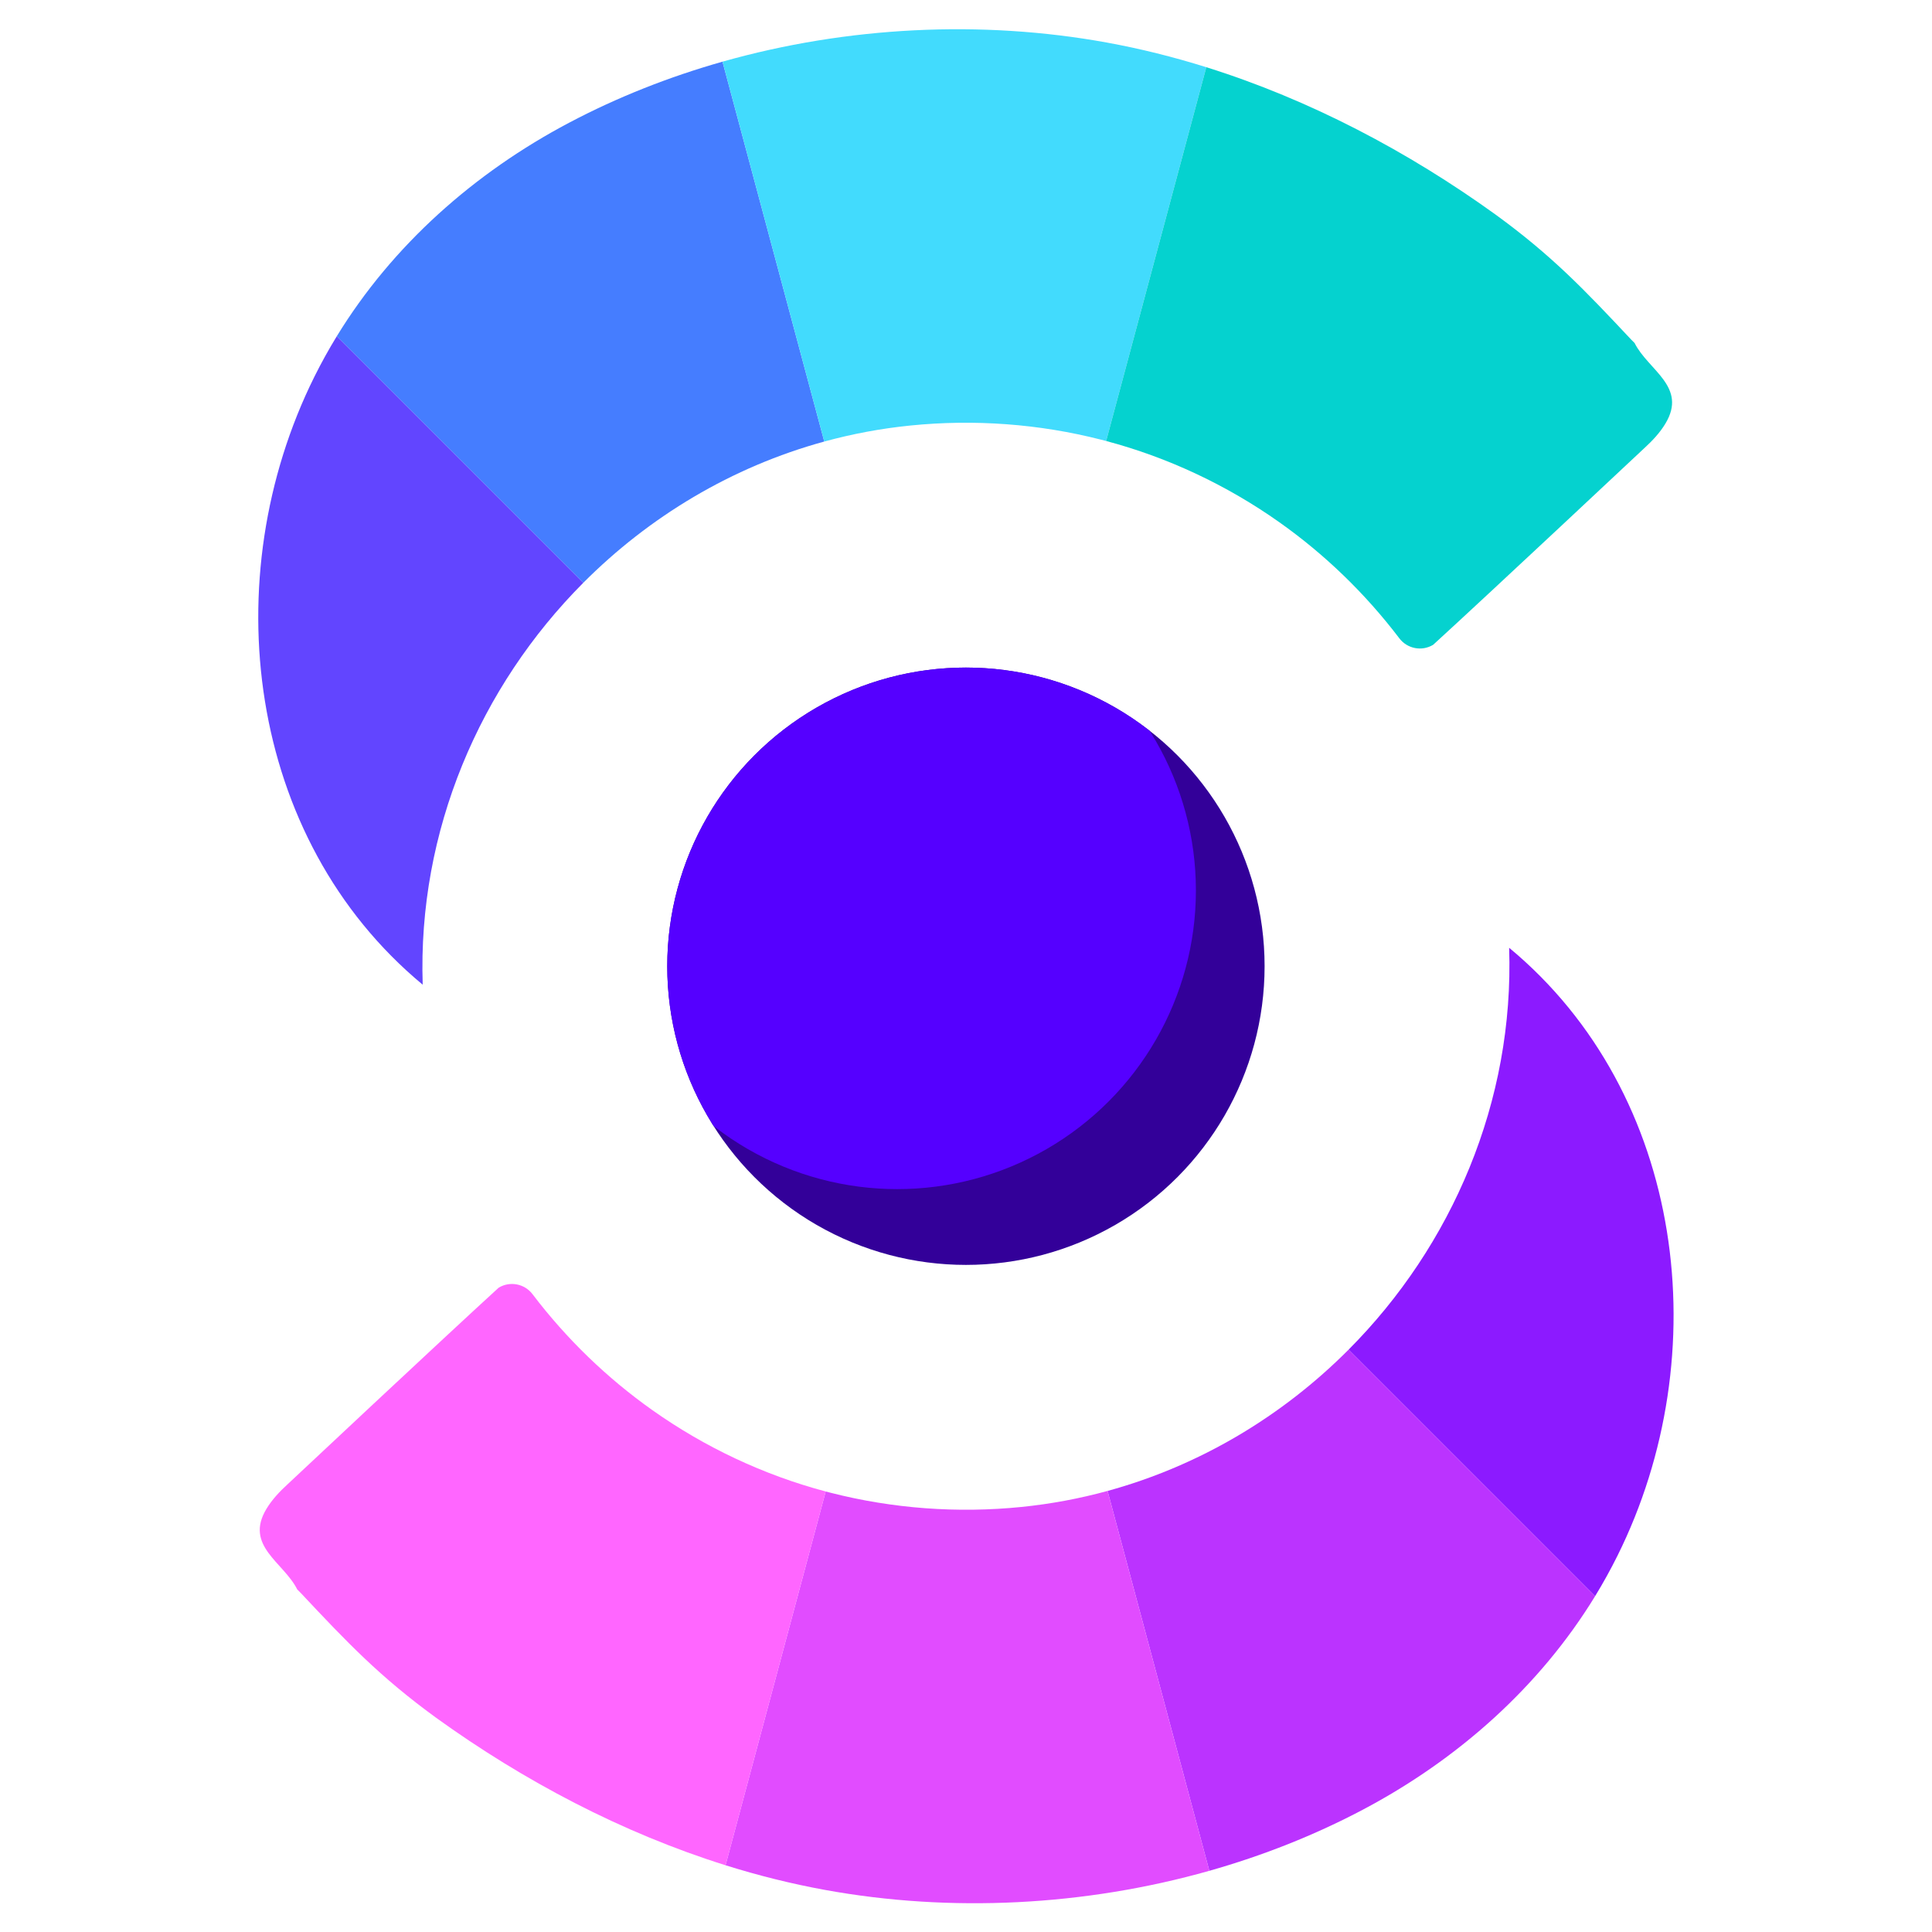 <?xml version="1.0" encoding="UTF-8" standalone="no"?><!DOCTYPE svg PUBLIC "-//W3C//DTD SVG 1.1//EN" "http://www.w3.org/Graphics/SVG/1.1/DTD/svg11.dtd"><svg width="100%" height="100%" viewBox="0 0 4267 4267" version="1.1" xmlns="http://www.w3.org/2000/svg" xmlns:xlink="http://www.w3.org/1999/xlink" xml:space="preserve" xmlns:serif="http://www.serif.com/" style="fill-rule:evenodd;clip-rule:evenodd;stroke-linejoin:round;stroke-miterlimit:2;"><rect id="Fixed-SVG-Duplication" serif:id="Fixed SVG Duplication" x="0" y="0" width="4266.67" height="4266.67" style="fill:none;"/><g id="V4"><g><g><path d="M1595.7,136.209l224.801,838.967c-204.194,55.916 -386.649,165.791 -532.265,311.989l-544.464,-544.463c123.036,-201.1 304.006,-361.126 512.845,-471.488c106.985,-56.537 221.105,-101.594 339.083,-135.005Z" style="fill:#457dff;"/><path d="M743.773,742.702l544.464,544.463c-228.361,229.241 -366.059,547.867 -354.655,887.62c-389.609,-323.095 -459.693,-899.036 -239.34,-1342.54c15.242,-30.677 31.778,-60.526 49.531,-89.542Z" style="fill:#6245ff;"/><path d="M1595.7,136.209c275.214,-77.94 571.653,-92.666 848.605,-42.278c74.245,13.507 147.693,31.876 219.928,54.515l-221.201,825.534c-3.703,-0.985 -7.391,-1.947 -11.083,-2.89c-137.285,-35.061 -280.37,-45.521 -421.281,-31.298c-65.075,6.568 -128.589,18.52 -190.167,35.384l-224.801,-838.967Z" style="fill:#42dbfd;"/><path d="M2664.23,148.446c228.883,71.732 445.906,186.381 638.95,325.54c124.973,90.898 197.275,167.196 298.857,275.425l8.077,8.119c30.147,60.294 117.413,96.312 67.984,178.214c-12.269,20.328 -28.934,37.971 -46.444,54.006c-0,-0 -347.137,325.559 -466.385,434.34c-25.049,15.118 -57.481,8.767 -74.977,-14.682c-74.576,-98.132 -164.117,-184.851 -264.78,-256.019c-115.614,-81.74 -245.629,-143.024 -382.483,-179.409l221.201,-825.534Z" style="fill:#05d2cf;"/></g><circle cx="2133.33" cy="2134.02" r="659.64" style="fill:#309;"/><clipPath id="_clip1"><circle cx="2133.33" cy="2134.02" r="659.64"/></clipPath><g clip-path="url(#_clip1)"><circle cx="1981.62" cy="1966.64" r="659.64" style="fill:#50f;"/></g><g><path d="M2978.43,2980.88c228.361,-229.241 366.059,-547.866 354.655,-887.62c389.609,323.095 459.692,899.037 239.34,1342.54c-15.242,30.677 -31.778,60.526 -49.532,89.543l-544.463,-544.464Z" style="fill:#8c1aff;"/><path d="M2978.43,2980.88l544.463,544.464c-123.035,201.1 -304.005,361.125 -512.845,471.487c-106.984,56.537 -221.104,101.594 -339.083,135.005l-224.8,-838.967c204.193,-55.916 386.648,-165.791 532.265,-311.989Z" style="fill:#b3f;"/><path d="M2446.16,3292.87l224.8,838.967c-275.213,77.941 -571.652,92.666 -848.605,42.279c-74.244,-13.508 -147.692,-31.876 -219.927,-54.516l221.201,-825.534c3.703,0.986 7.39,1.947 11.083,2.89c137.285,35.061 280.37,45.522 421.281,31.299c65.075,-6.569 128.589,-18.521 190.167,-35.385Z" style="fill:#e14cff;"/><path d="M1602.43,4119.6c-228.883,-71.732 -445.907,-186.381 -638.95,-325.54c-124.973,-90.898 -197.275,-167.195 -298.857,-275.424l-8.078,-8.12c-30.146,-60.294 -117.413,-96.312 -67.983,-178.214c12.269,-20.328 28.934,-37.97 46.444,-54.006c0,0 347.136,-325.558 466.385,-434.34c25.048,-15.118 57.48,-8.767 74.977,14.682c74.576,98.133 164.117,184.851 264.779,256.02c115.615,81.739 245.63,143.023 382.484,179.408l-221.201,825.534Z" style="fill:#f6f;"/></g></g></g></svg>